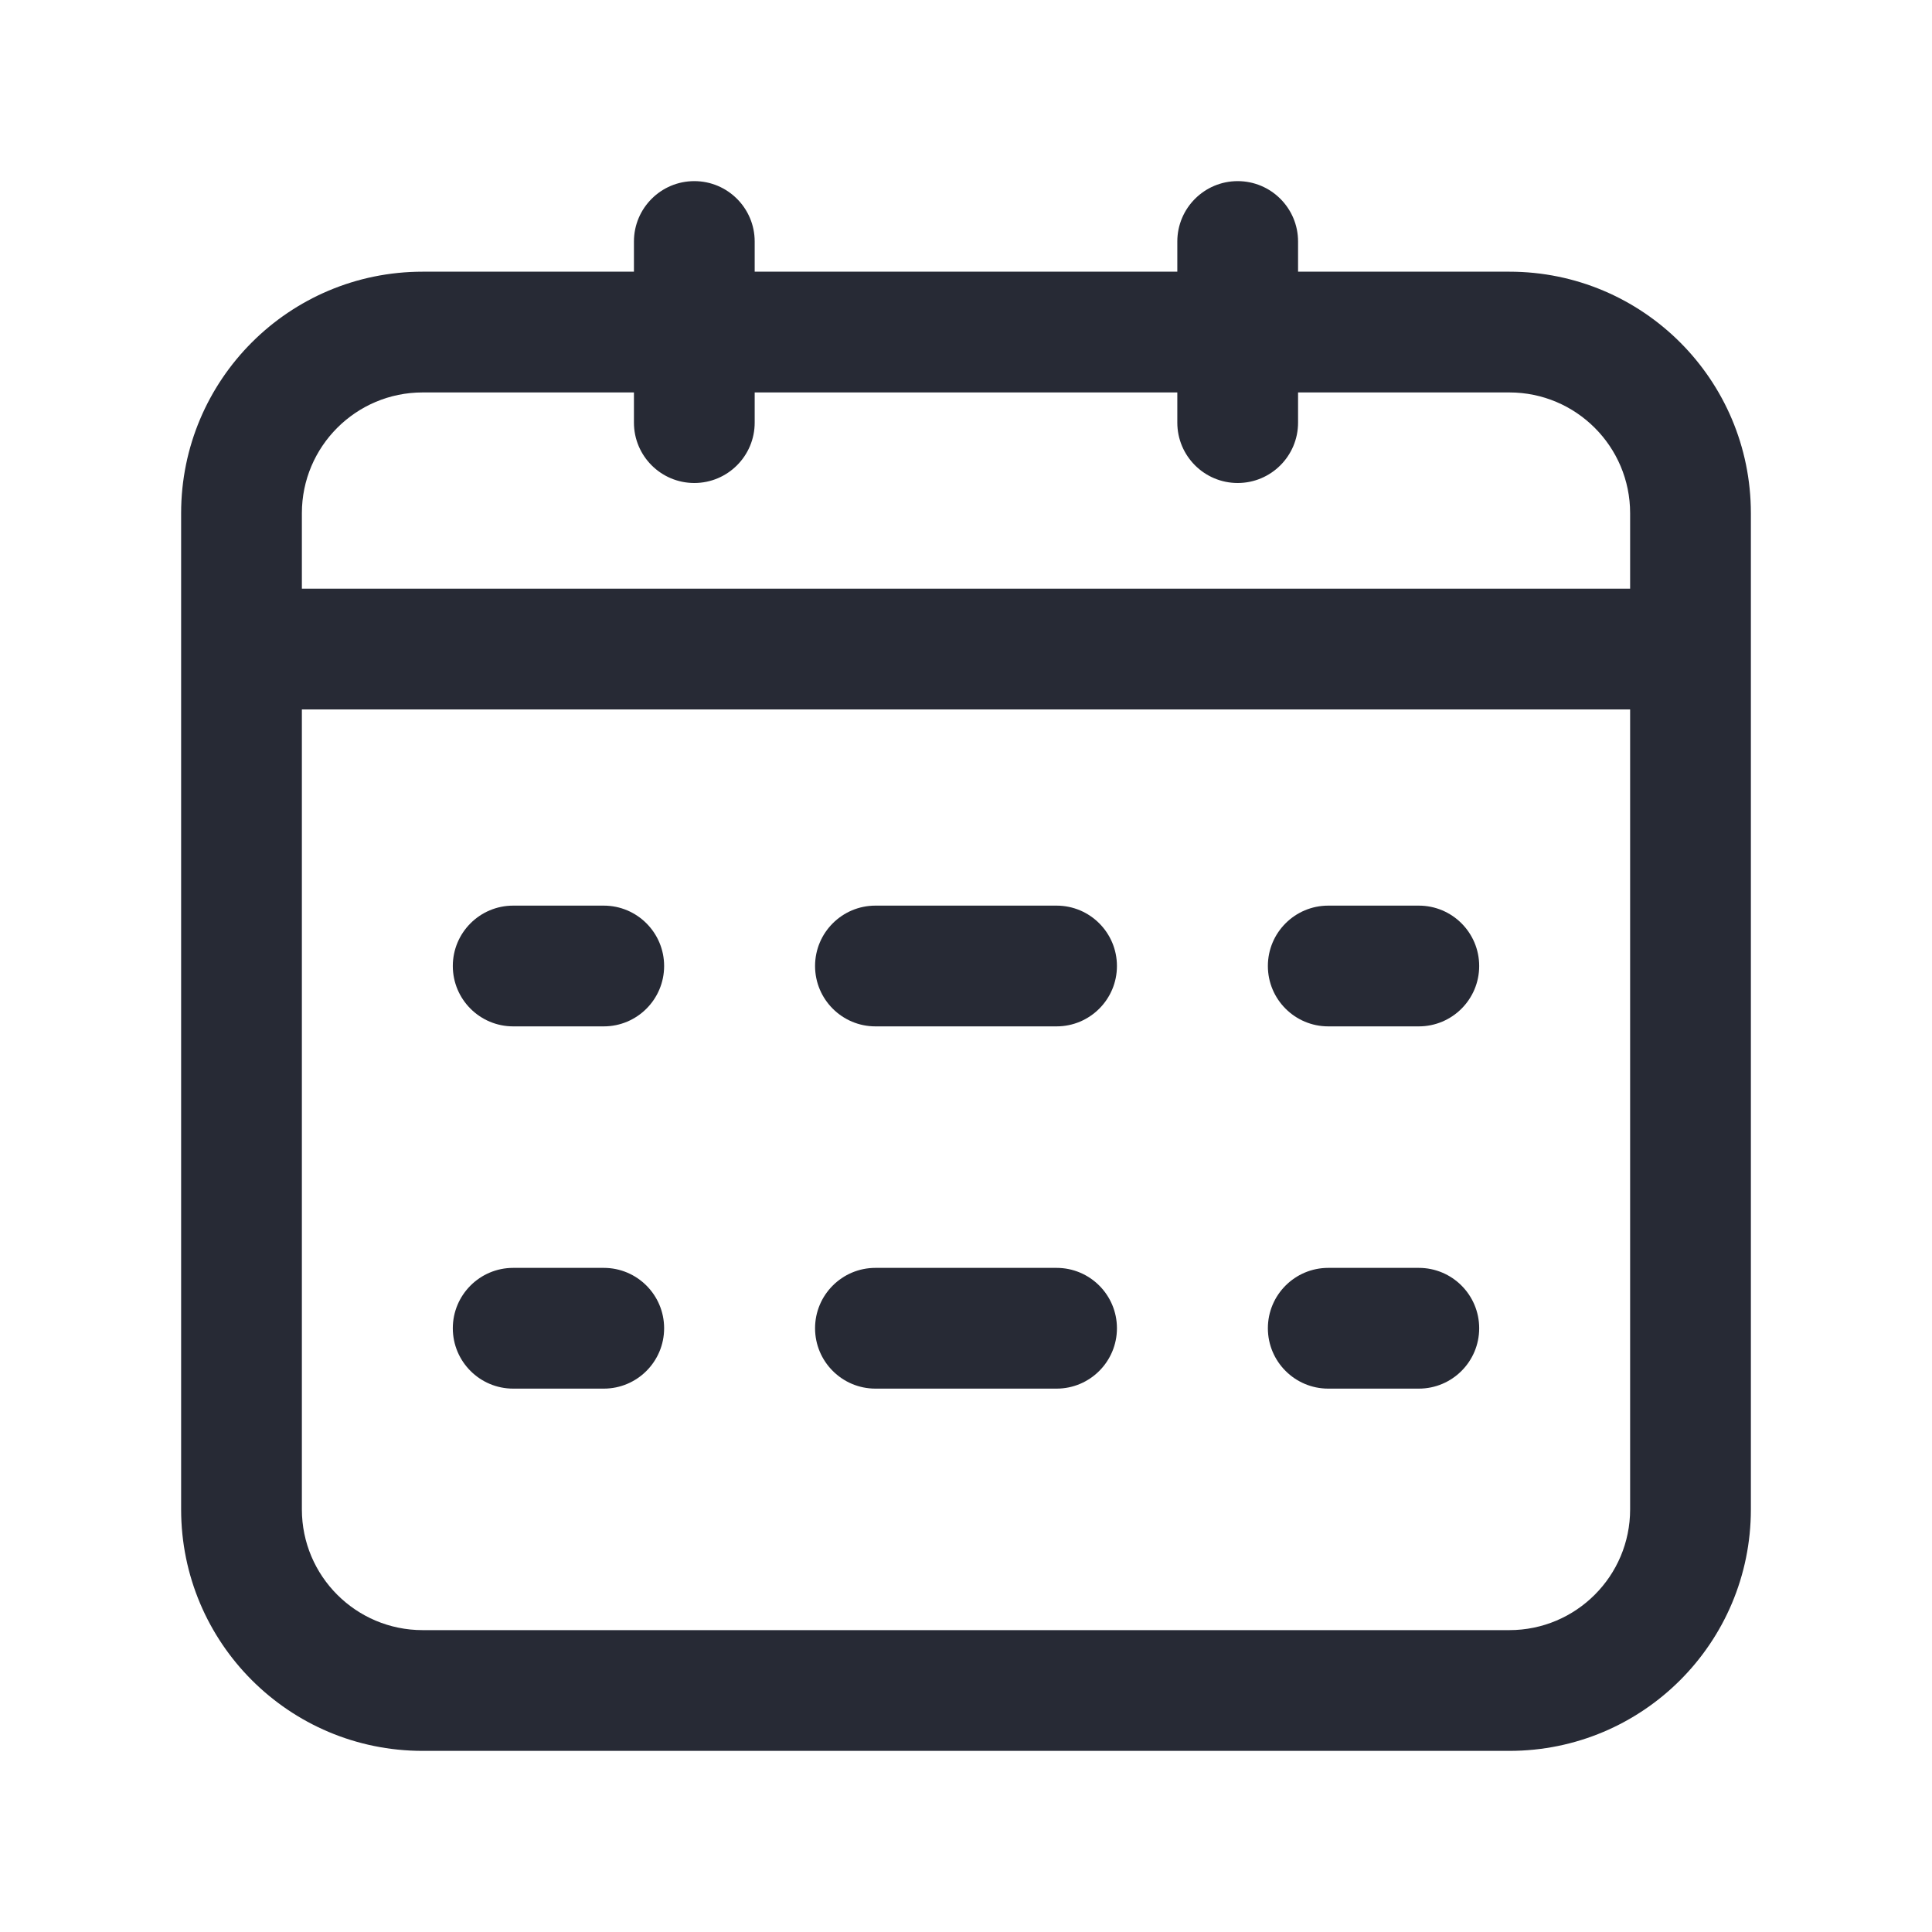 <svg width="16" height="16" viewBox="0 0 16 16" fill="none" xmlns="http://www.w3.org/2000/svg">
<path fill-rule="evenodd" clip-rule="evenodd" d="M5.75 1.5C6.026 1.5 6.25 1.724 6.25 2V2.25H9.75V2C9.75 1.724 9.974 1.5 10.25 1.5C10.526 1.5 10.75 1.724 10.75 2V2.25H12.5C13.605 2.25 14.5 3.145 14.5 4.25V12.5C14.5 13.605 13.605 14.5 12.5 14.5H3.5C2.395 14.5 1.5 13.605 1.5 12.5V4.25C1.5 3.145 2.395 2.25 3.5 2.25H5.25V2C5.25 1.724 5.474 1.5 5.75 1.5ZM5.25 3.25H3.5C2.948 3.25 2.5 3.698 2.5 4.25V4.875H13.5V4.25C13.5 3.698 13.052 3.25 12.5 3.25H10.75V3.5C10.75 3.776 10.526 4 10.25 4C9.974 4 9.75 3.776 9.75 3.5V3.25H6.25V3.5C6.25 3.776 6.026 4 5.75 4C5.474 4 5.25 3.776 5.25 3.5V3.25ZM13.5 5.875H2.5V12.5C2.5 13.052 2.948 13.5 3.5 13.5H12.5C13.052 13.5 13.5 13.052 13.5 12.5V5.875ZM3.75 8C3.75 7.724 3.974 7.5 4.25 7.5H5C5.276 7.5 5.5 7.724 5.5 8C5.5 8.276 5.276 8.5 5 8.5H4.25C3.974 8.5 3.75 8.276 3.75 8ZM6.75 8C6.75 7.724 6.974 7.5 7.25 7.5H8.75C9.026 7.5 9.25 7.724 9.25 8C9.25 8.276 9.026 8.5 8.75 8.5H7.25C6.974 8.5 6.75 8.276 6.75 8ZM10.5 8C10.5 7.724 10.724 7.5 11 7.5H11.75C12.026 7.5 12.25 7.724 12.25 8C12.25 8.276 12.026 8.5 11.75 8.5H11C10.724 8.5 10.5 8.276 10.5 8ZM3.75 11C3.75 10.724 3.974 10.5 4.25 10.5H5C5.276 10.5 5.5 10.724 5.5 11C5.5 11.276 5.276 11.5 5 11.5H4.25C3.974 11.5 3.75 11.276 3.75 11ZM6.75 11C6.75 10.724 6.974 10.5 7.25 10.5H8.75C9.026 10.5 9.25 10.724 9.25 11C9.25 11.276 9.026 11.5 8.75 11.5H7.25C6.974 11.5 6.75 11.276 6.75 11ZM10.5 11C10.5 10.724 10.724 10.5 11 10.5H11.75C12.026 10.5 12.25 10.724 12.25 11C12.25 11.276 12.026 11.5 11.75 11.5H11C10.724 11.5 10.5 11.276 10.5 11Z" fill="#272A35"/>
</svg>
